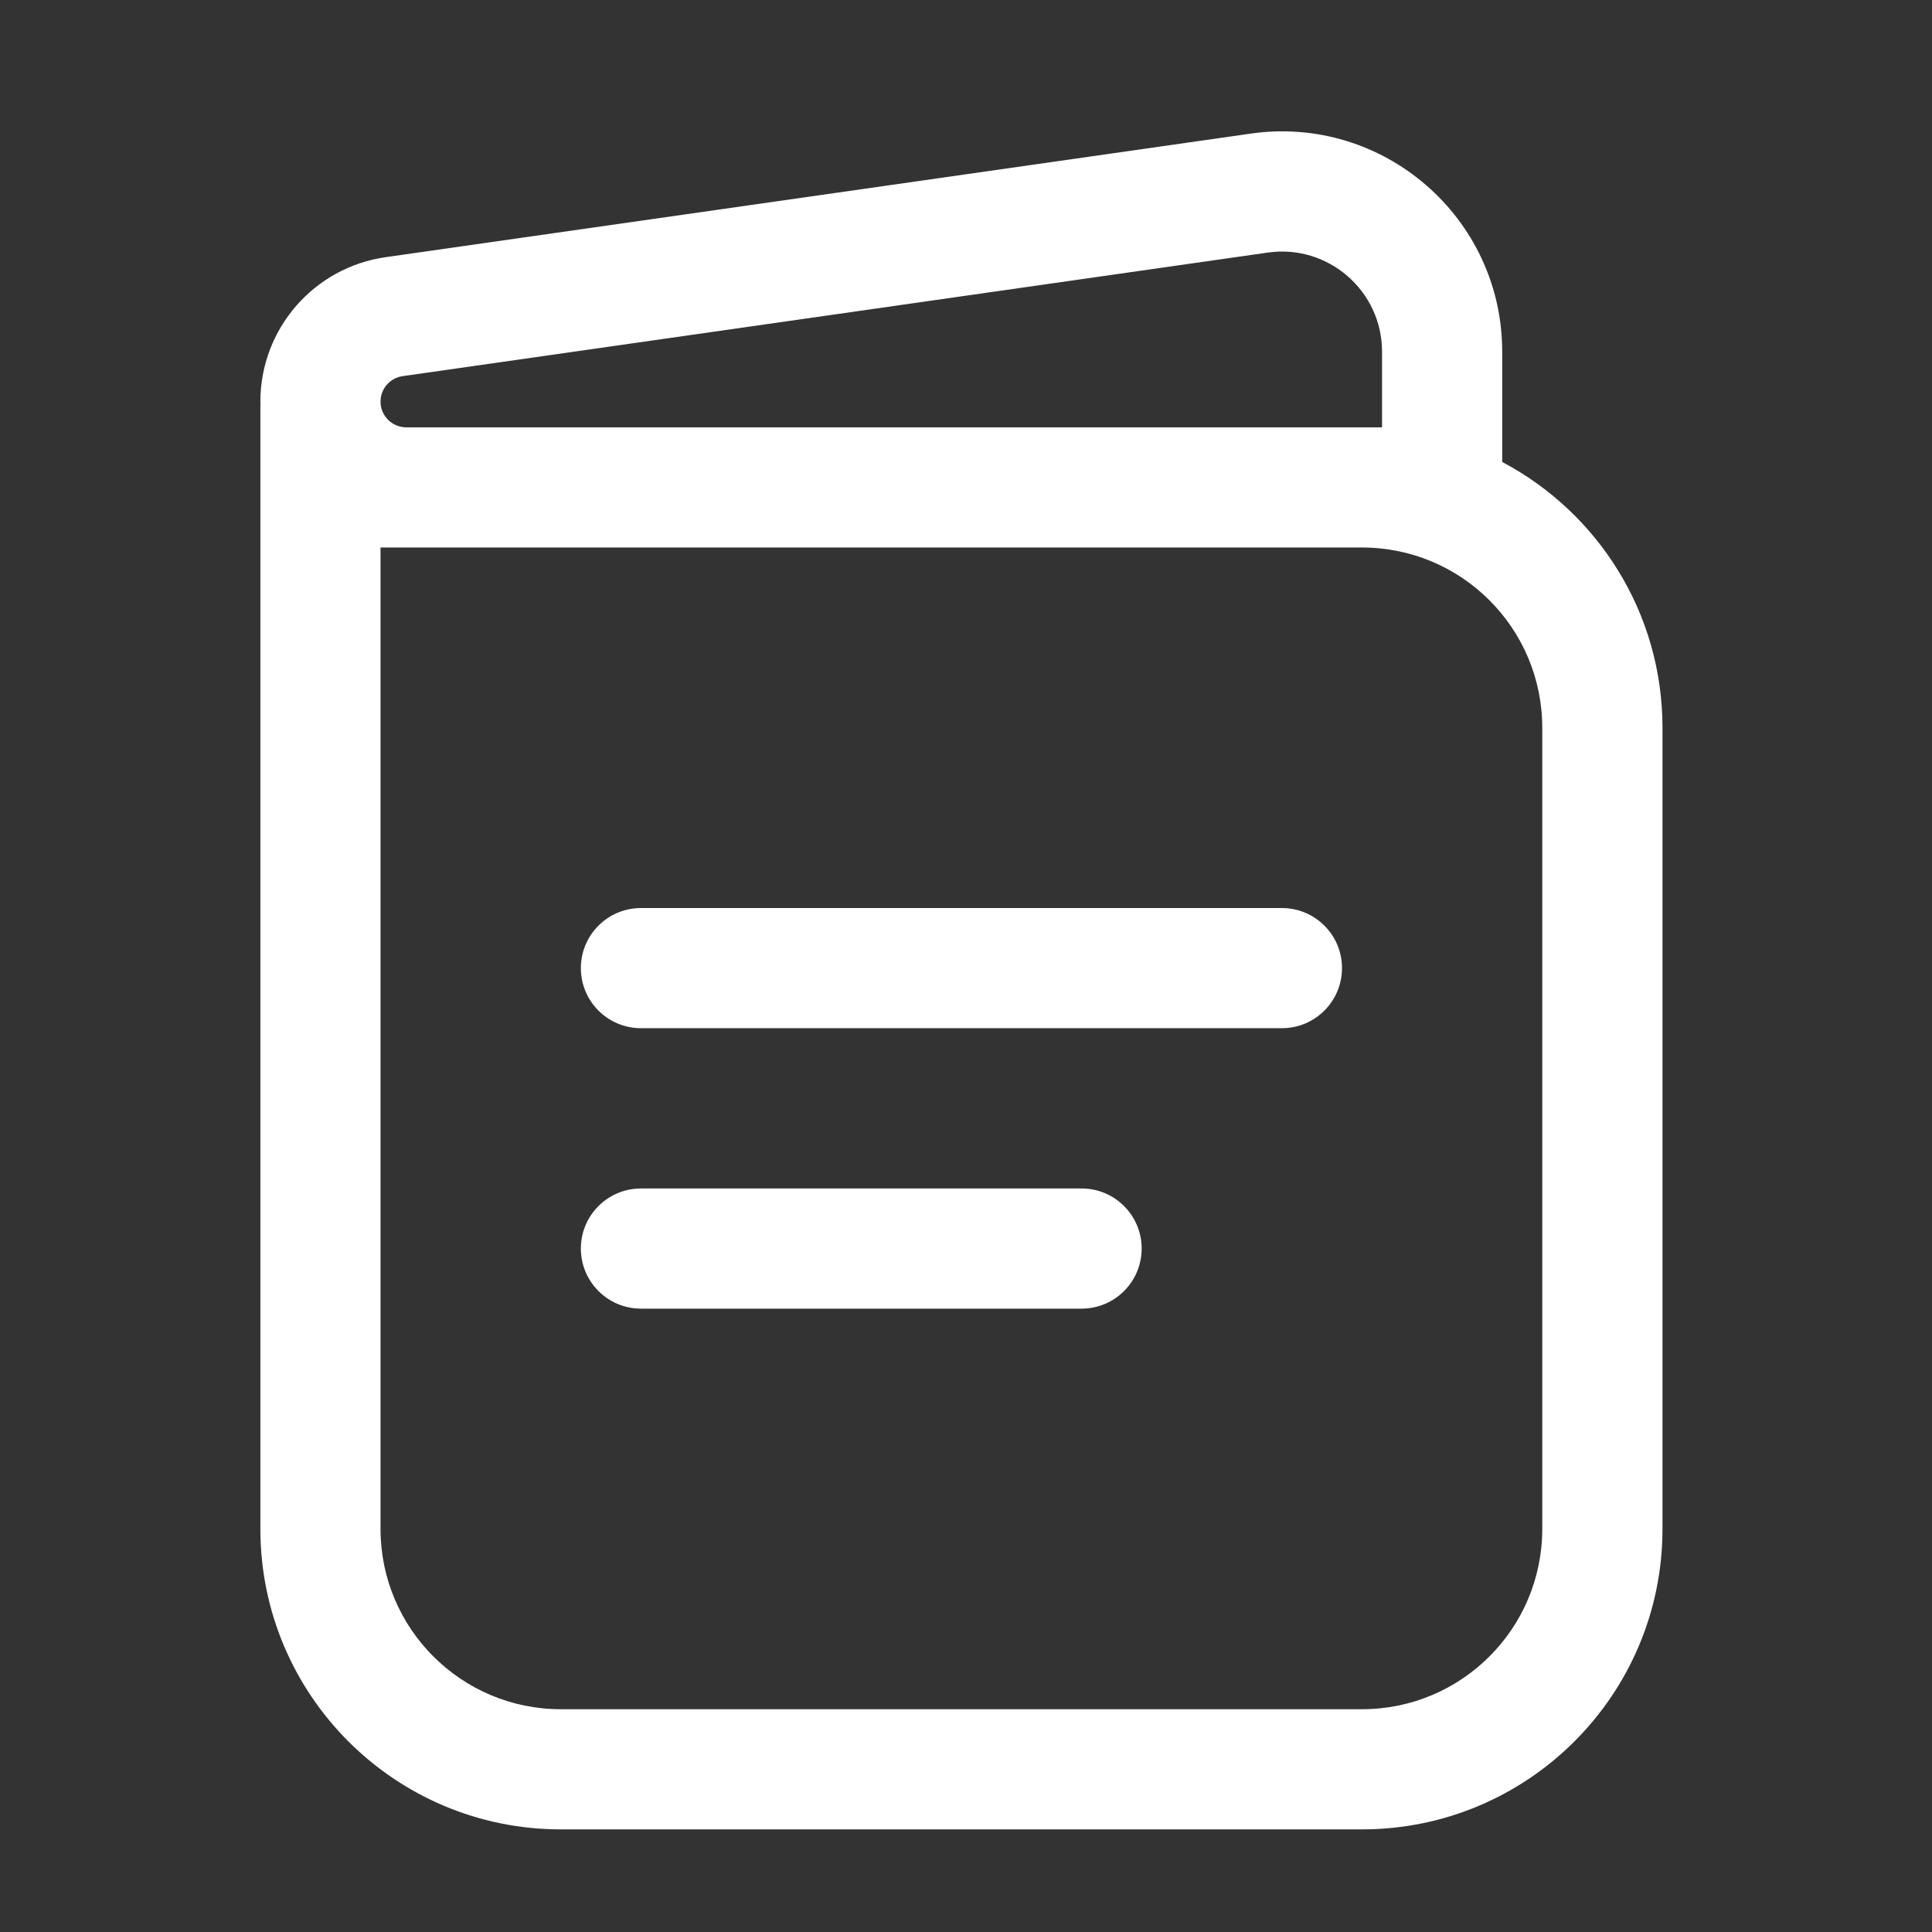 <svg viewBox="0 0 26 26" fill="none" xmlns="http://www.w3.org/2000/svg">
<rect x="0" y="0" width="26" height="26" fill="#333333" stroke="none"/>
<path fill-rule="evenodd" clip-rule="evenodd" d="M16.832 1.798C18.618 1.543 20.216 2.929 20.216 4.733V6.217C21.499 6.895 22.373 8.242 22.373 9.794V20.576C22.373 22.809 20.562 24.619 18.329 24.619H7.547C5.314 24.619 3.504 22.809 3.504 20.576V5.481C3.504 5.471 3.504 5.461 3.505 5.451C3.504 5.436 3.504 5.42 3.504 5.405C3.504 4.427 4.223 3.599 5.19 3.461L16.832 1.798ZM5.121 7.368V20.576C5.121 21.916 6.208 23.002 7.547 23.002H18.329C19.669 23.002 20.755 21.916 20.755 20.576V9.794C20.755 8.454 19.669 7.368 18.329 7.368H5.121ZM5.468 5.751H18.599V4.733C18.599 3.913 17.872 3.283 17.061 3.399L5.419 5.062C5.248 5.086 5.121 5.232 5.121 5.405C5.121 5.596 5.276 5.751 5.468 5.751ZM7.817 13.028C7.817 12.582 8.179 12.22 8.626 12.22H17.251C17.698 12.22 18.06 12.582 18.06 13.028C18.06 13.475 17.698 13.837 17.251 13.837H8.626C8.179 13.837 7.817 13.475 7.817 13.028ZM7.817 16.802C7.817 16.356 8.179 15.994 8.626 15.994H14.556C15.002 15.994 15.364 16.356 15.364 16.802C15.364 17.249 15.002 17.611 14.556 17.611H8.626C8.179 17.611 7.817 17.249 7.817 16.802Z" fill="white"/>
</svg>
